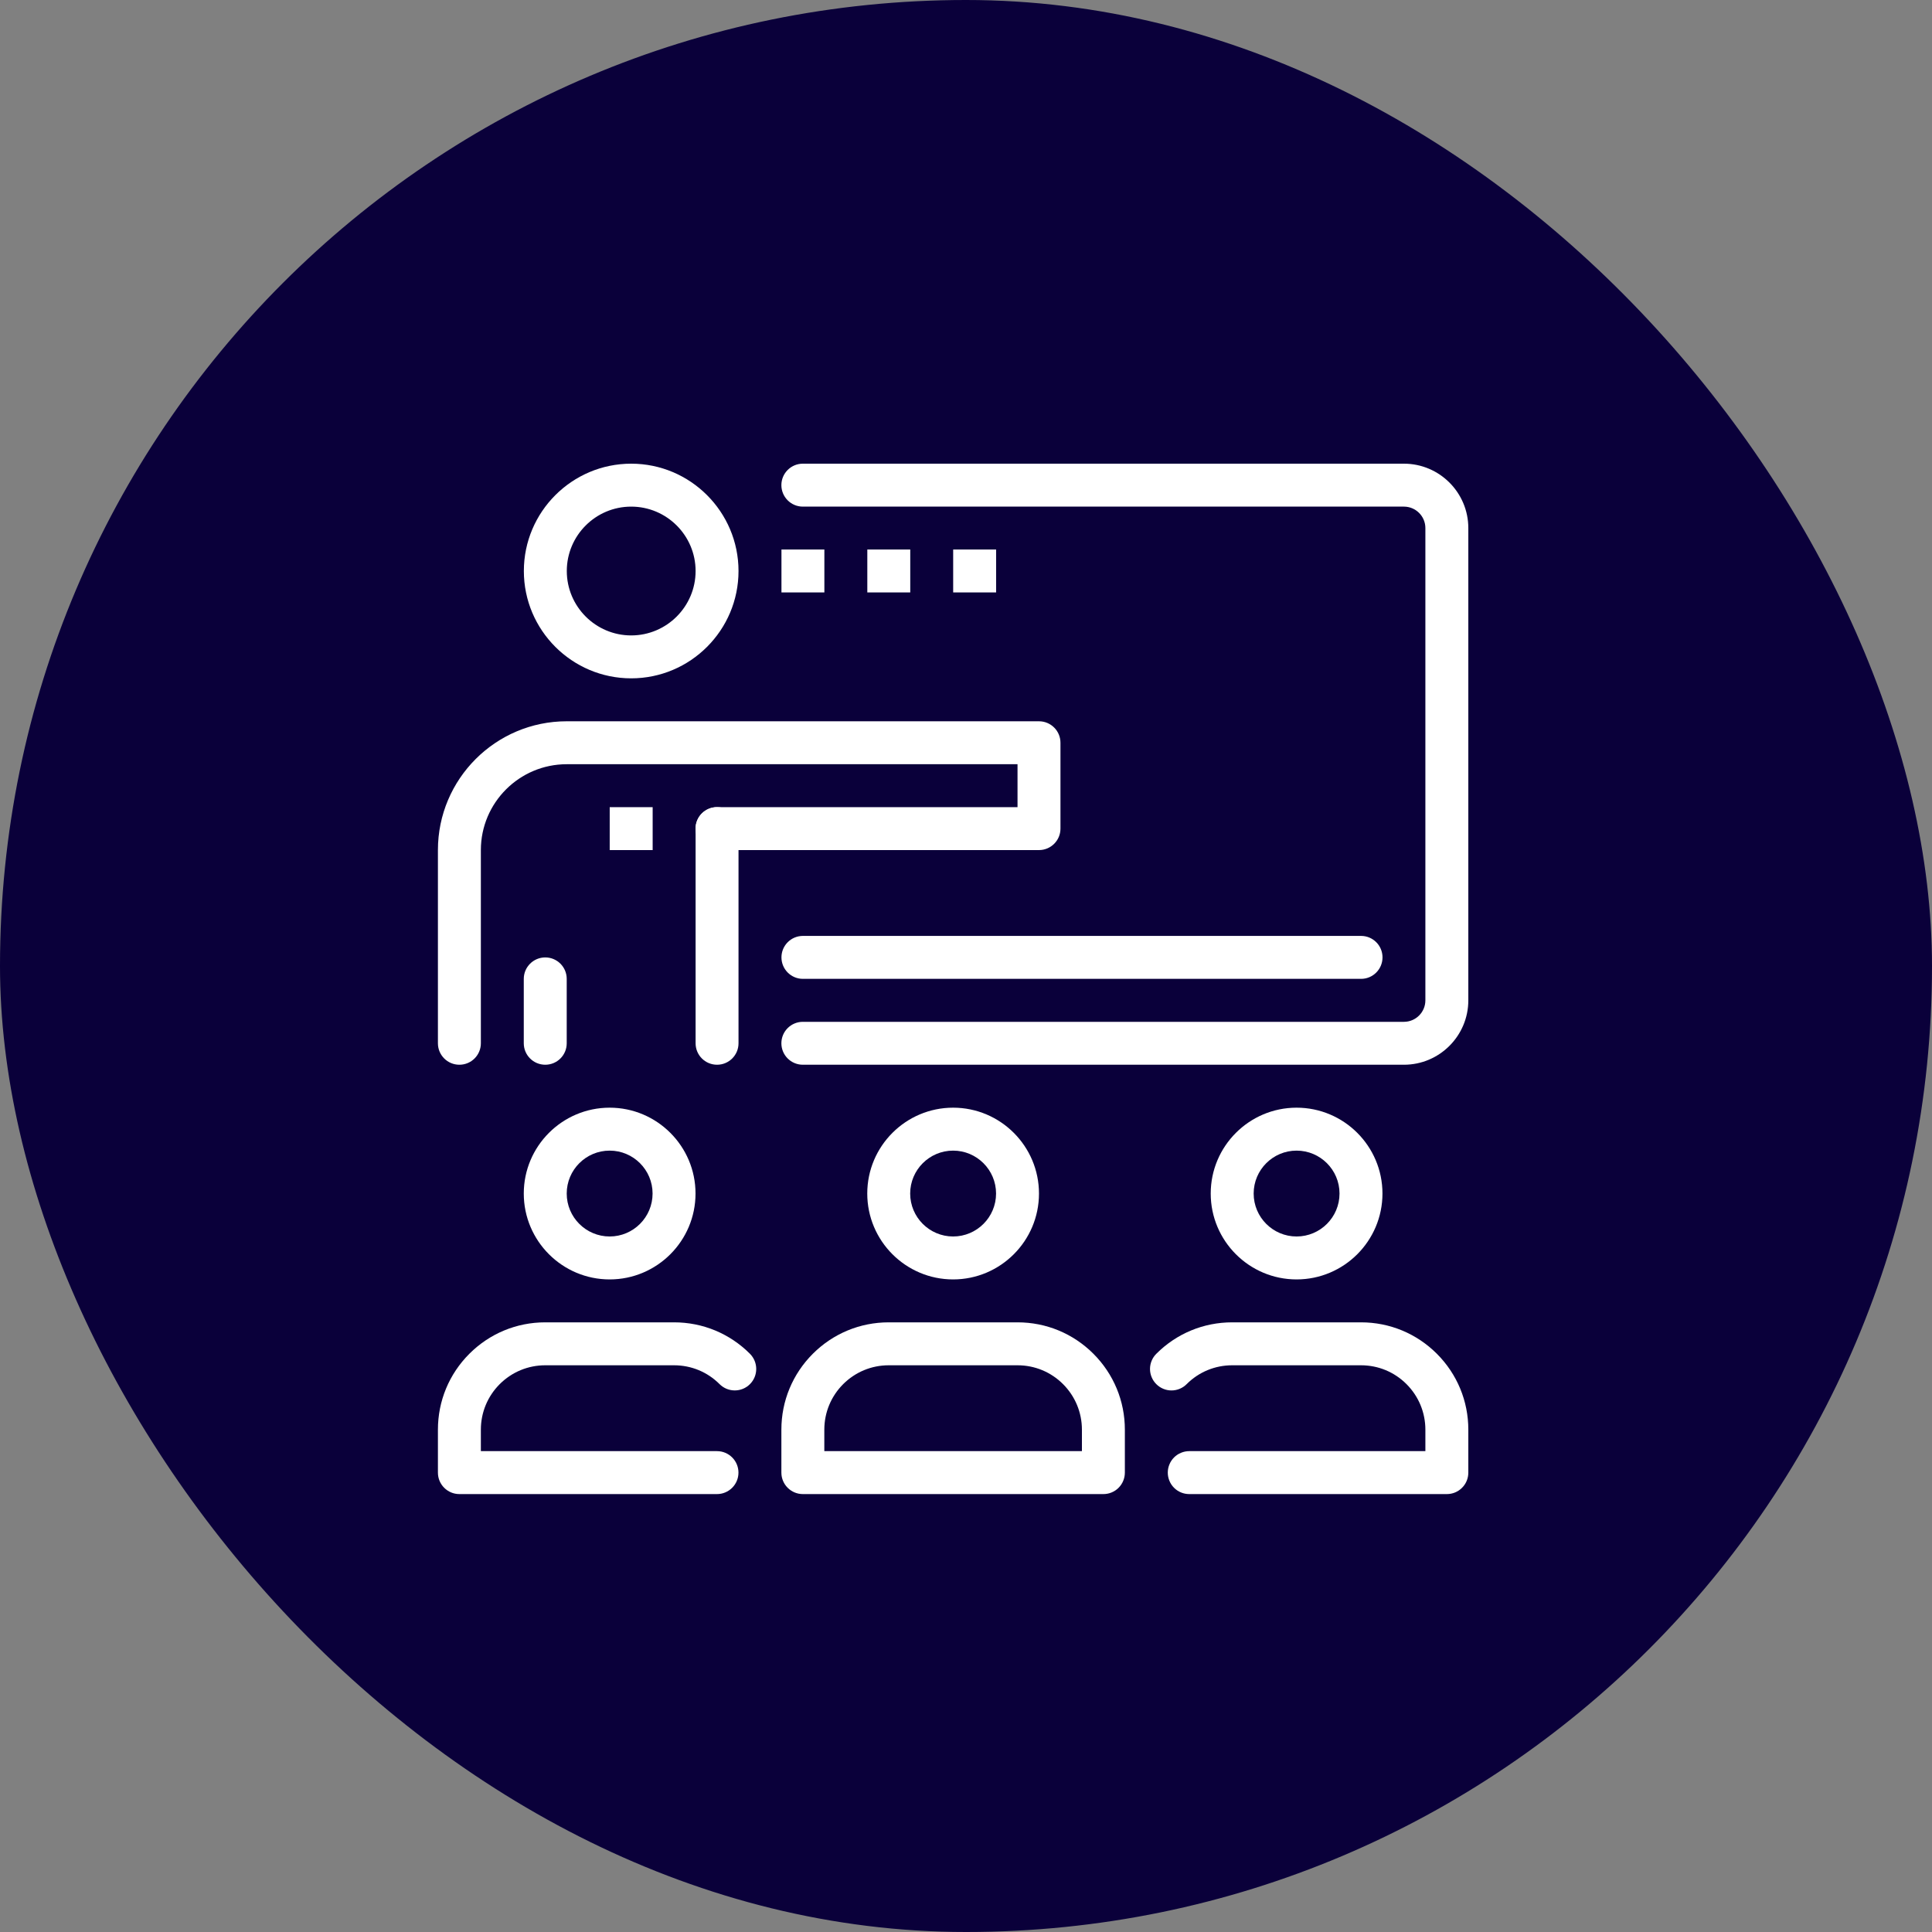<svg width="75" height="75" viewBox="0 0 75 75" fill="none" xmlns="http://www.w3.org/2000/svg">
<rect x="0" y="0" width="75" height="75" fill="#808080" stroke="none"/>
<rect width="75" height="75" rx="37.5" fill="#0a003a"/>
<g clip-path="url(#clip0_3909_58270)">
<path d="M27.836 41.333C27.376 41.333 27.003 40.961 27.003 40.5V32.167C27.003 31.707 27.376 31.333 27.836 31.333C28.296 31.333 28.669 31.707 28.669 32.167V40.5C28.669 40.961 28.296 41.333 27.836 41.333ZM24.503 26.333C22.205 26.333 20.336 24.464 20.336 22.167C20.336 19.869 22.205 18 24.503 18C26.8 18 28.669 19.869 28.669 22.167C28.669 24.464 26.8 26.333 24.503 26.333ZM24.503 19.667C23.124 19.667 22.003 20.788 22.003 22.167C22.003 23.545 23.124 24.667 24.503 24.667C25.881 24.667 27.003 23.545 27.003 22.167C27.003 20.788 25.881 19.667 24.503 19.667ZM23.669 31.333H25.336V33H23.669V31.333Z" fill="white"/>
<path d="M17.833 41.333C17.373 41.333 17 40.961 17 40.5V33C17 30.242 19.242 28 22 28H40.333C40.794 28 41.167 28.373 41.167 28.833V32.167C41.167 32.627 40.794 33 40.333 33H27.833C27.373 33 27 32.627 27 32.167C27 31.707 27.373 31.333 27.833 31.333H39.5V29.667H22C20.162 29.667 18.667 31.162 18.667 33V40.5C18.667 40.961 18.293 41.333 17.833 41.333Z" fill="white"/>
<path d="M21.167 41.333C20.707 41.333 20.333 40.961 20.333 40.5V38C20.333 37.54 20.707 37.167 21.167 37.167C21.627 37.167 22 37.54 22 38V40.5C22 40.961 21.627 41.333 21.167 41.333ZM23.667 49.667C21.828 49.667 20.333 48.172 20.333 46.333C20.333 44.495 21.828 43 23.667 43C25.505 43 27 44.495 27 46.333C27 48.172 25.505 49.667 23.667 49.667ZM23.667 44.667C22.747 44.667 22 45.414 22 46.333C22 47.253 22.747 48 23.667 48C24.586 48 25.333 47.253 25.333 46.333C25.333 45.414 24.586 44.667 23.667 44.667ZM27.833 58H17.833C17.373 58 17 57.627 17 57.167V55.5C17 54.388 17.433 53.342 18.22 52.554C19.007 51.767 20.054 51.333 21.167 51.333H26.167C27.28 51.333 28.327 51.767 29.113 52.554C29.438 52.881 29.438 53.407 29.112 53.733C28.787 54.058 28.259 54.057 27.934 53.732C27.463 53.26 26.835 53 26.167 53H21.167C20.499 53 19.872 53.261 19.399 53.732C18.927 54.205 18.667 54.833 18.667 55.5V56.333H27.833C28.293 56.333 28.667 56.706 28.667 57.167C28.667 57.627 28.293 58 27.833 58ZM37 49.667C35.162 49.667 33.667 48.172 33.667 46.333C33.667 44.495 35.162 43 37 43C38.838 43 40.333 44.495 40.333 46.333C40.333 48.172 38.838 49.667 37 49.667ZM37 44.667C36.081 44.667 35.333 45.414 35.333 46.333C35.333 47.253 36.081 48 37 48C37.919 48 38.667 47.253 38.667 46.333C38.667 45.414 37.919 44.667 37 44.667ZM42.833 58H31.167C30.707 58 30.333 57.627 30.333 57.167V55.5C30.333 54.388 30.767 53.342 31.553 52.554C32.341 51.767 33.388 51.333 34.5 51.333H39.5C40.613 51.333 41.66 51.767 42.447 52.554C43.233 53.341 43.667 54.388 43.667 55.5V57.167C43.667 57.276 43.645 57.384 43.603 57.486C43.562 57.587 43.5 57.679 43.423 57.756C43.346 57.834 43.254 57.895 43.152 57.937C43.051 57.979 42.943 58 42.833 58ZM32 56.333H42V55.5C42 54.833 41.739 54.204 41.268 53.732C40.796 53.26 40.168 53 39.5 53H34.5C33.833 53 33.205 53.261 32.732 53.732C32.26 54.205 32 54.833 32 55.5V56.333ZM50.333 49.667C48.495 49.667 47 48.172 47 46.333C47 44.495 48.495 43 50.333 43C52.172 43 53.667 44.495 53.667 46.333C53.667 48.172 52.172 49.667 50.333 49.667ZM50.333 44.667C49.414 44.667 48.667 45.414 48.667 46.333C48.667 47.253 49.414 48 50.333 48C51.253 48 52 47.253 52 46.333C52 45.414 51.253 44.667 50.333 44.667ZM56.167 58H46.167C46.057 58 45.949 57.979 45.848 57.937C45.746 57.895 45.654 57.834 45.577 57.756C45.5 57.679 45.438 57.587 45.397 57.486C45.355 57.384 45.333 57.276 45.333 57.167C45.333 57.057 45.355 56.949 45.397 56.848C45.438 56.746 45.5 56.655 45.577 56.577C45.655 56.5 45.746 56.438 45.848 56.397C45.949 56.355 46.057 56.333 46.167 56.333H55.333V55.5C55.333 54.833 55.072 54.204 54.601 53.732C54.129 53.26 53.502 53 52.833 53H47.833C47.166 53 46.537 53.261 46.066 53.732C45.989 53.81 45.897 53.871 45.796 53.913C45.694 53.955 45.586 53.977 45.477 53.977C45.367 53.977 45.259 53.955 45.158 53.913C45.057 53.871 44.965 53.81 44.888 53.732C44.81 53.655 44.749 53.563 44.707 53.462C44.665 53.361 44.643 53.253 44.643 53.143C44.643 53.034 44.665 52.925 44.707 52.824C44.749 52.723 44.81 52.631 44.888 52.554C45.674 51.767 46.721 51.333 47.833 51.333H52.833C53.947 51.333 54.993 51.767 55.78 52.554C56.566 53.341 57 54.388 57 55.5V57.167C57 57.276 56.979 57.384 56.937 57.486C56.895 57.587 56.834 57.679 56.756 57.756C56.679 57.834 56.587 57.895 56.486 57.937C56.384 57.979 56.276 58 56.167 58ZM54.5 41.333H31.167C30.707 41.333 30.333 40.961 30.333 40.5C30.333 40.039 30.707 39.667 31.167 39.667H54.5C54.96 39.667 55.333 39.293 55.333 38.833V20.5C55.333 20.041 54.96 19.667 54.5 19.667H31.167C30.707 19.667 30.333 19.293 30.333 18.833C30.333 18.373 30.707 18 31.167 18H54.5C55.879 18 57 19.122 57 20.5V38.833C57 40.212 55.879 41.333 54.5 41.333Z" fill="white"/>
<path d="M52.836 37.999H31.169C30.709 37.999 30.336 37.625 30.336 37.165C30.336 36.705 30.709 36.332 31.169 36.332H52.836C53.297 36.332 53.669 36.705 53.669 37.165C53.669 37.625 53.297 37.999 52.836 37.999ZM37.002 21.332H38.669V22.999H37.002V21.332ZM33.669 21.332H35.336V22.999H33.669V21.332ZM30.336 21.332H32.002V22.999H30.336V21.332Z" fill="white"/>
</g>
<defs>
<clipPath id="clip0_3909_58270">
<rect width="40" height="40" fill="white" transform="translate(17 18)"/>
</clipPath>
</defs>
</svg>
